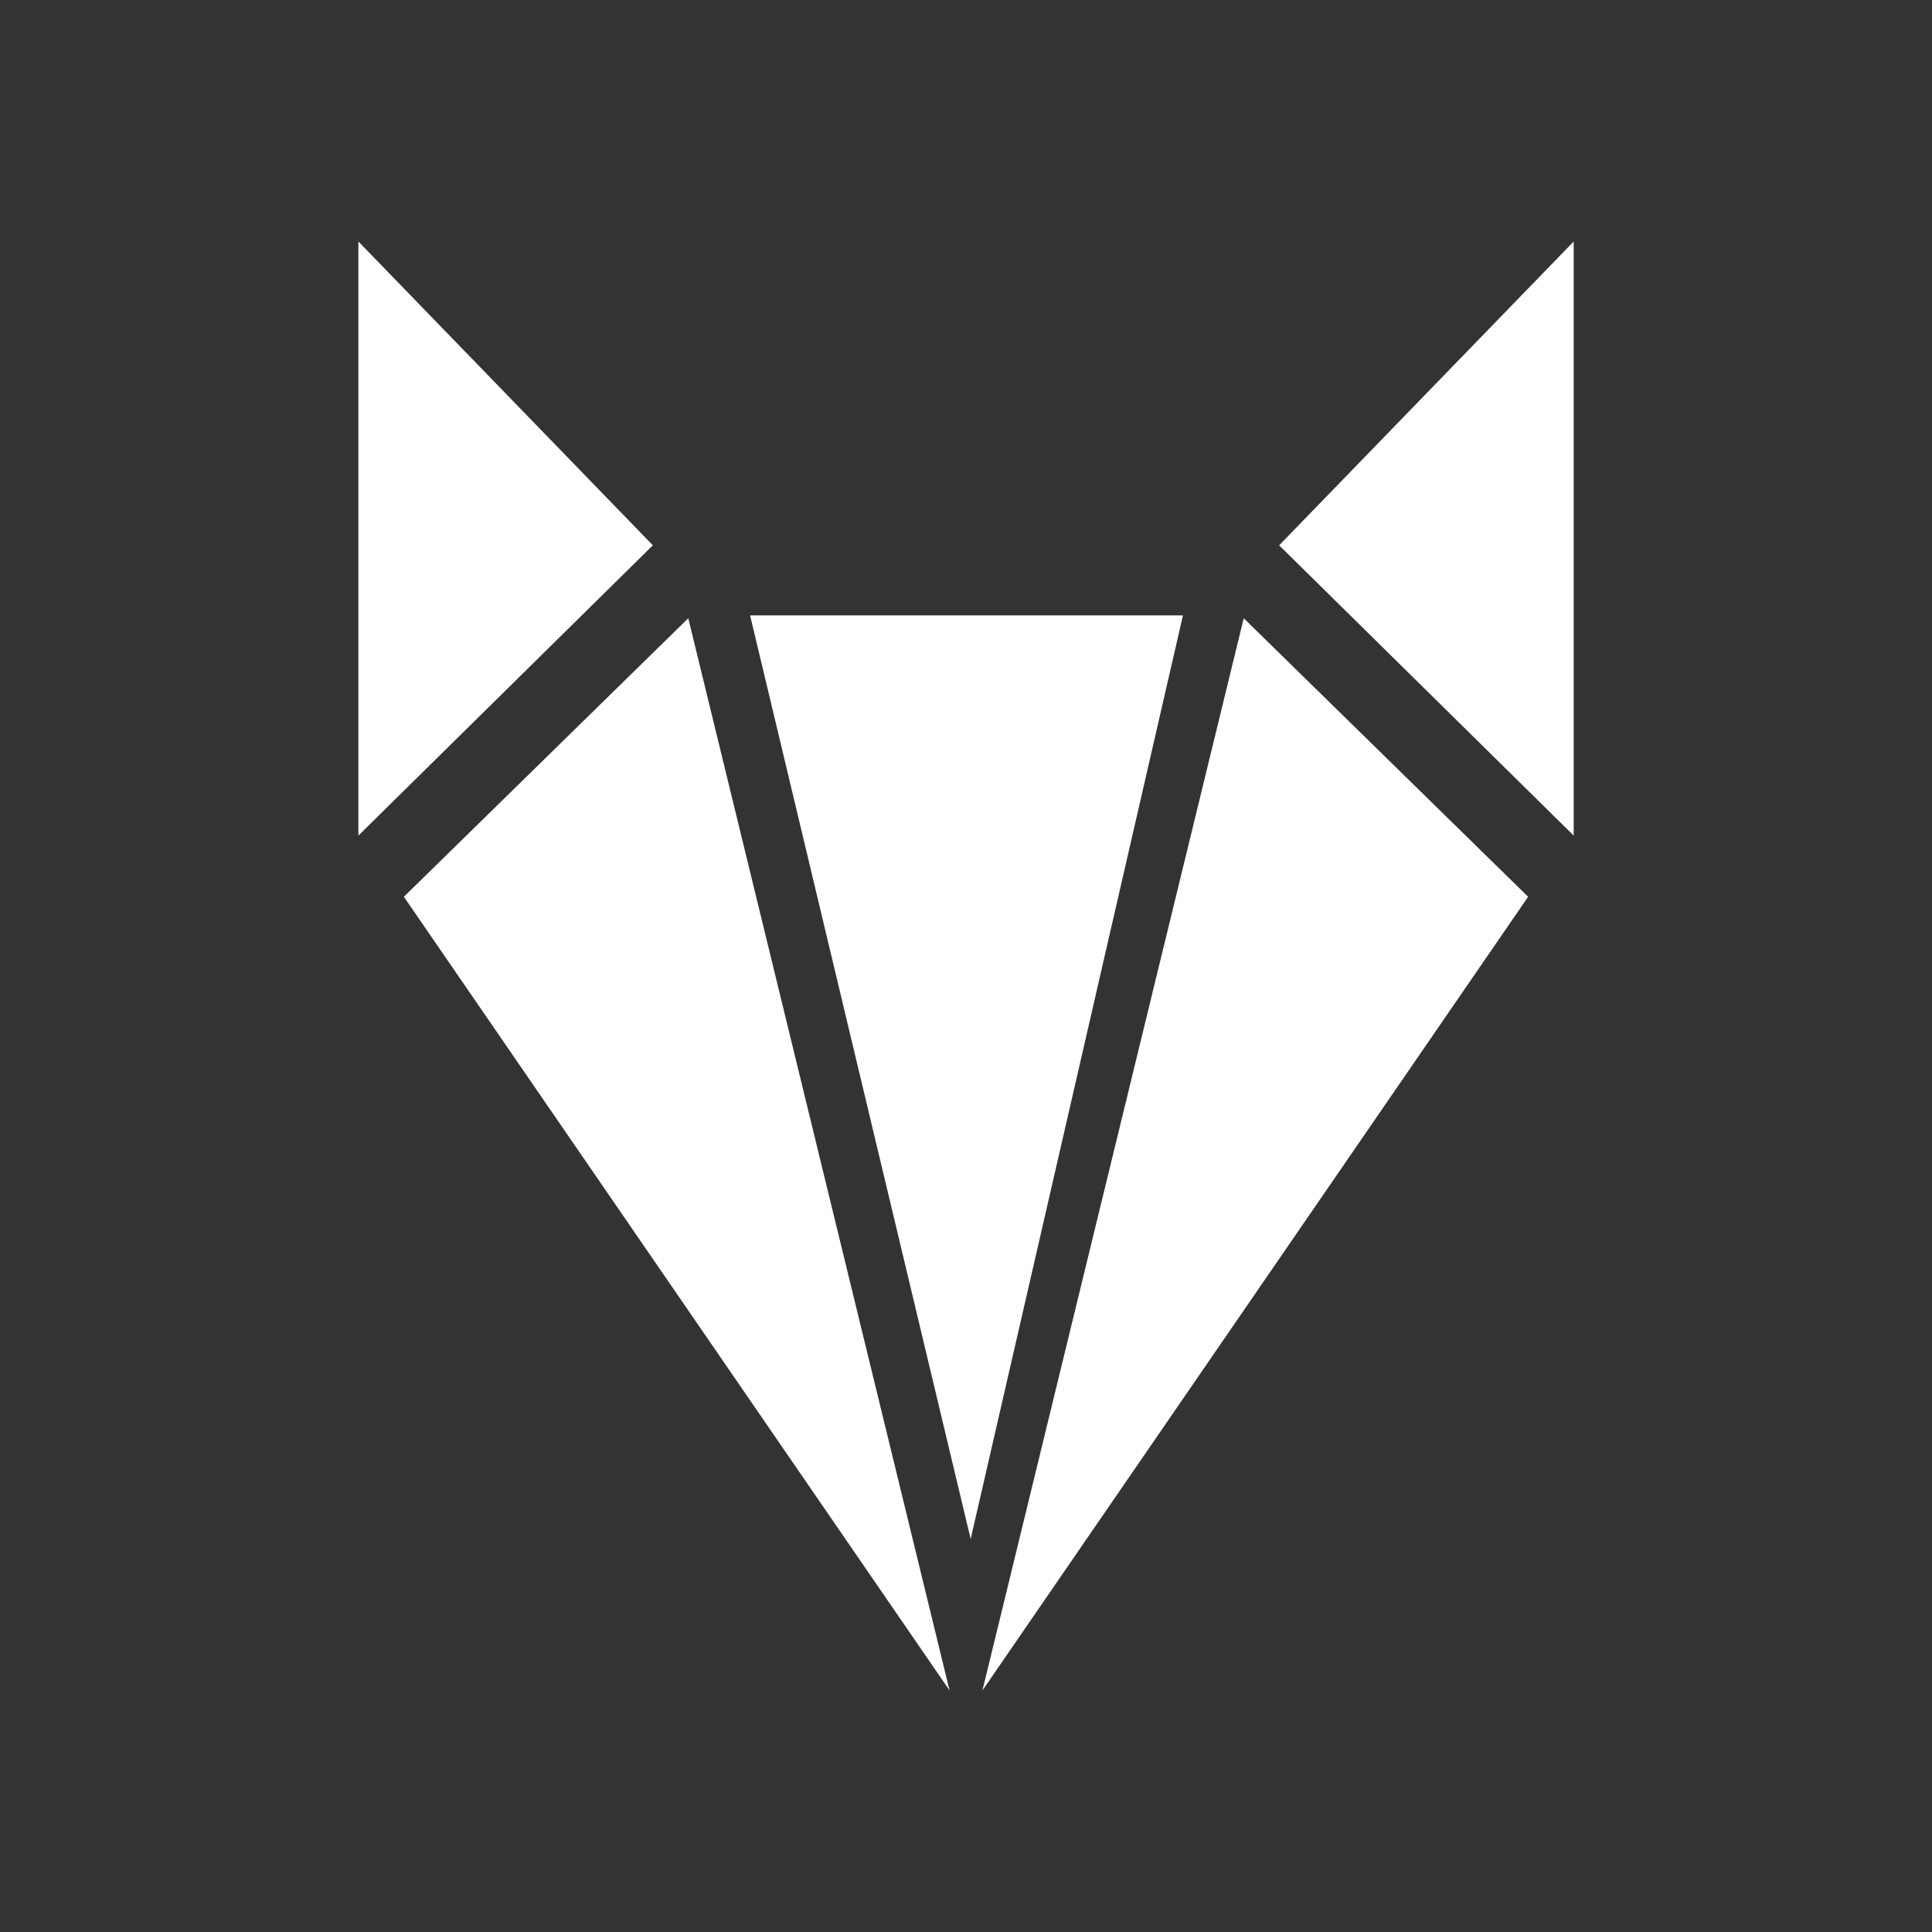 <svg xmlns="http://www.w3.org/2000/svg" width="24" height="24" fill="none" viewBox="0 0 24 24">
    <rect x="0" y="0" width="24" height="24" fill="#333333" stroke="none"/>
    <path fill="#fff" fill-rule="evenodd" d="M4.452 10.38V3L8.11 6.774zm10.243-2.735H9.318l2.74 11.473zM8.55 7.68 11.796 21l-6.779-9.86zm6.9 0L12.204 21l6.779-9.86zm4.099 2.7V3L15.89 6.774z" clip-rule="evenodd"/>
</svg>
